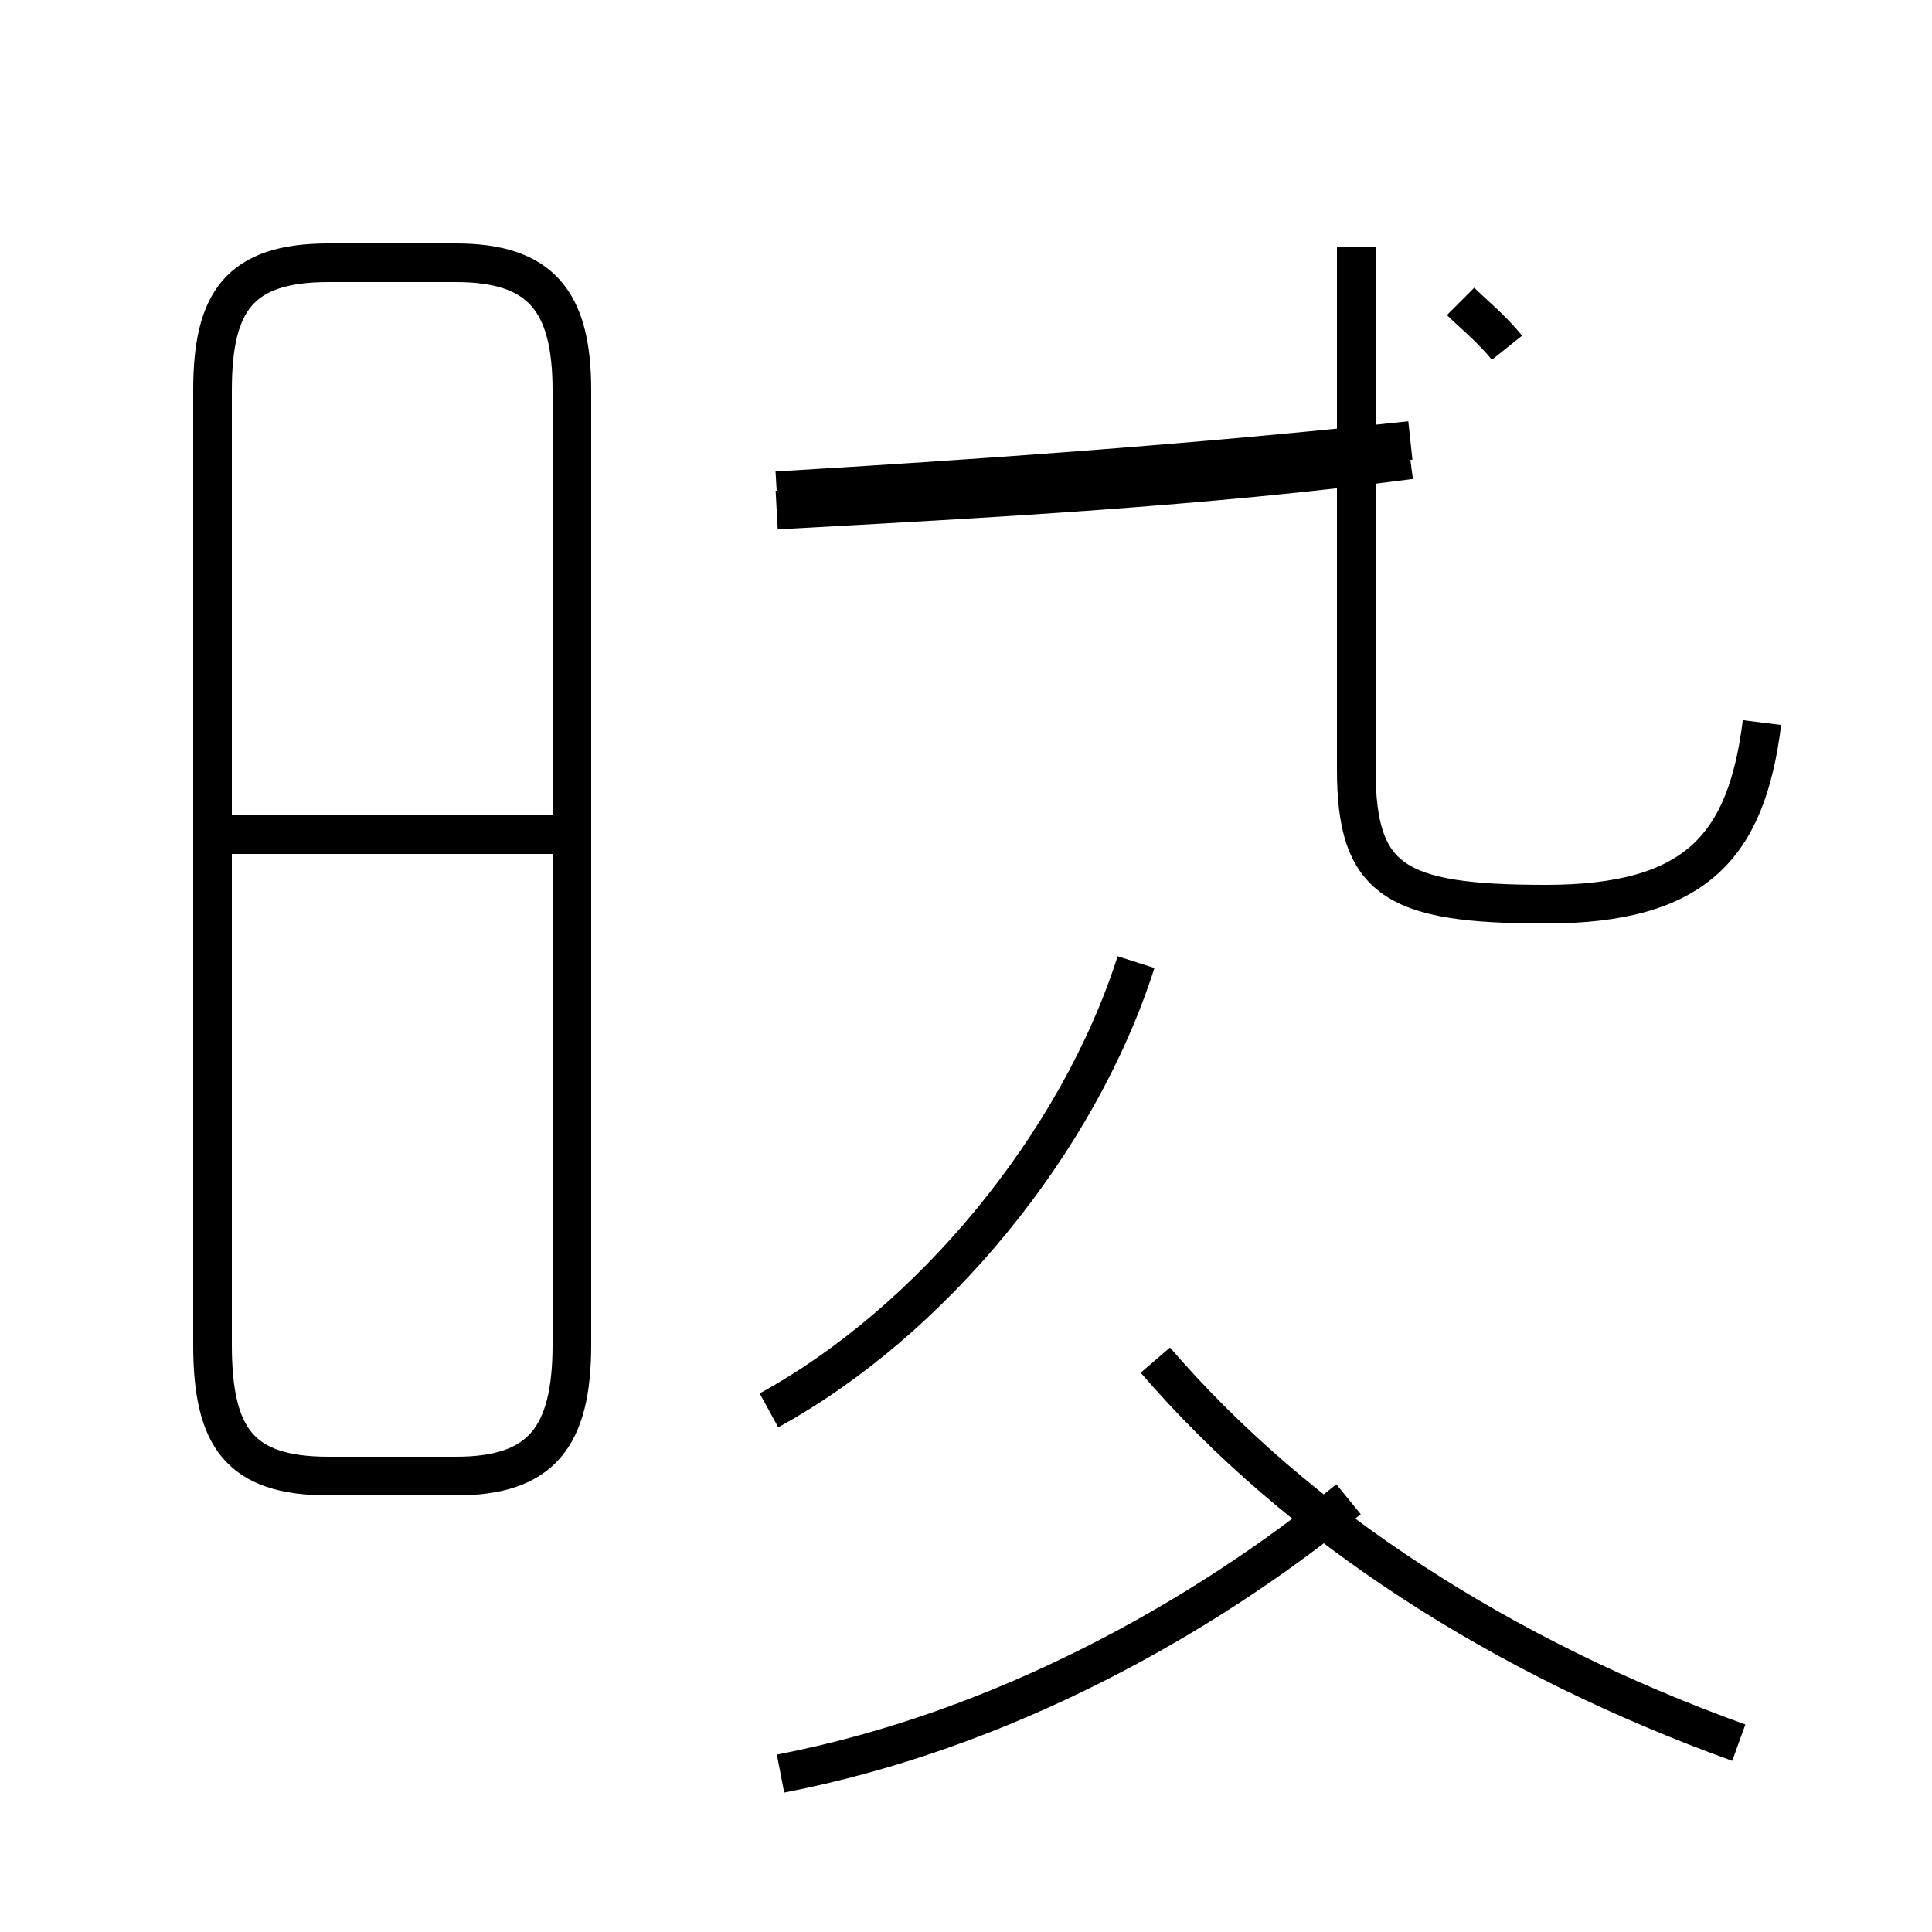 <?xml version='1.0' encoding='utf8'?>
<svg viewBox="0.0 -44.0 50.0 50.0" version="1.1" xmlns="http://www.w3.org/2000/svg">
<rect x="0.0" y="-44.0" width="50.0" height="50.0" fill="#808080" stroke="none"/>
<rect x="-1000" y="-1000" width="2000" height="2000" stroke="white" fill="white"/>
<g style="fill:none; stroke:#000000;  stroke-width:1">
<path d="M 14.4 22.4 L 5.5 22.4 M 8.5 5.8 L 11.8 5.8 C 14.0 5.8 14.8 6.8 14.8 9.2 L 14.8 33.9 C 14.8 36.2 14.0 37.2 11.8 37.2 L 8.5 37.2 C 6.2 37.2 5.5 36.2 5.5 33.9 L 5.5 9.2 C 5.5 6.8 6.2 5.8 8.5 5.8 Z M 19.9 7.5 C 24.1 9.8 27.9 14.4 29.4 19.1 M 20.2 -1.9 C 25.9 -0.8 31.1 2.1 34.9 5.2 M 45.0 -1.1 C 38.9 1.1 33.6 4.5 29.9 8.8 M 20.1 31.3 C 25.2 31.6 30.9 32.0 36.5 32.6 M 20.1 30.8 C 25.6 31.1 31.2 31.4 36.5 32.1 M 45.6 25.3 C 45.2 22.1 43.9 20.6 40.0 20.6 C 36.1 20.6 35.1 21.2 35.1 24.1 L 35.1 37.6 M 37.8 36.2 C 38.1 35.9 38.6 35.5 39.0 35.0" transform="scale(1, -1)" />
</g>
</svg>